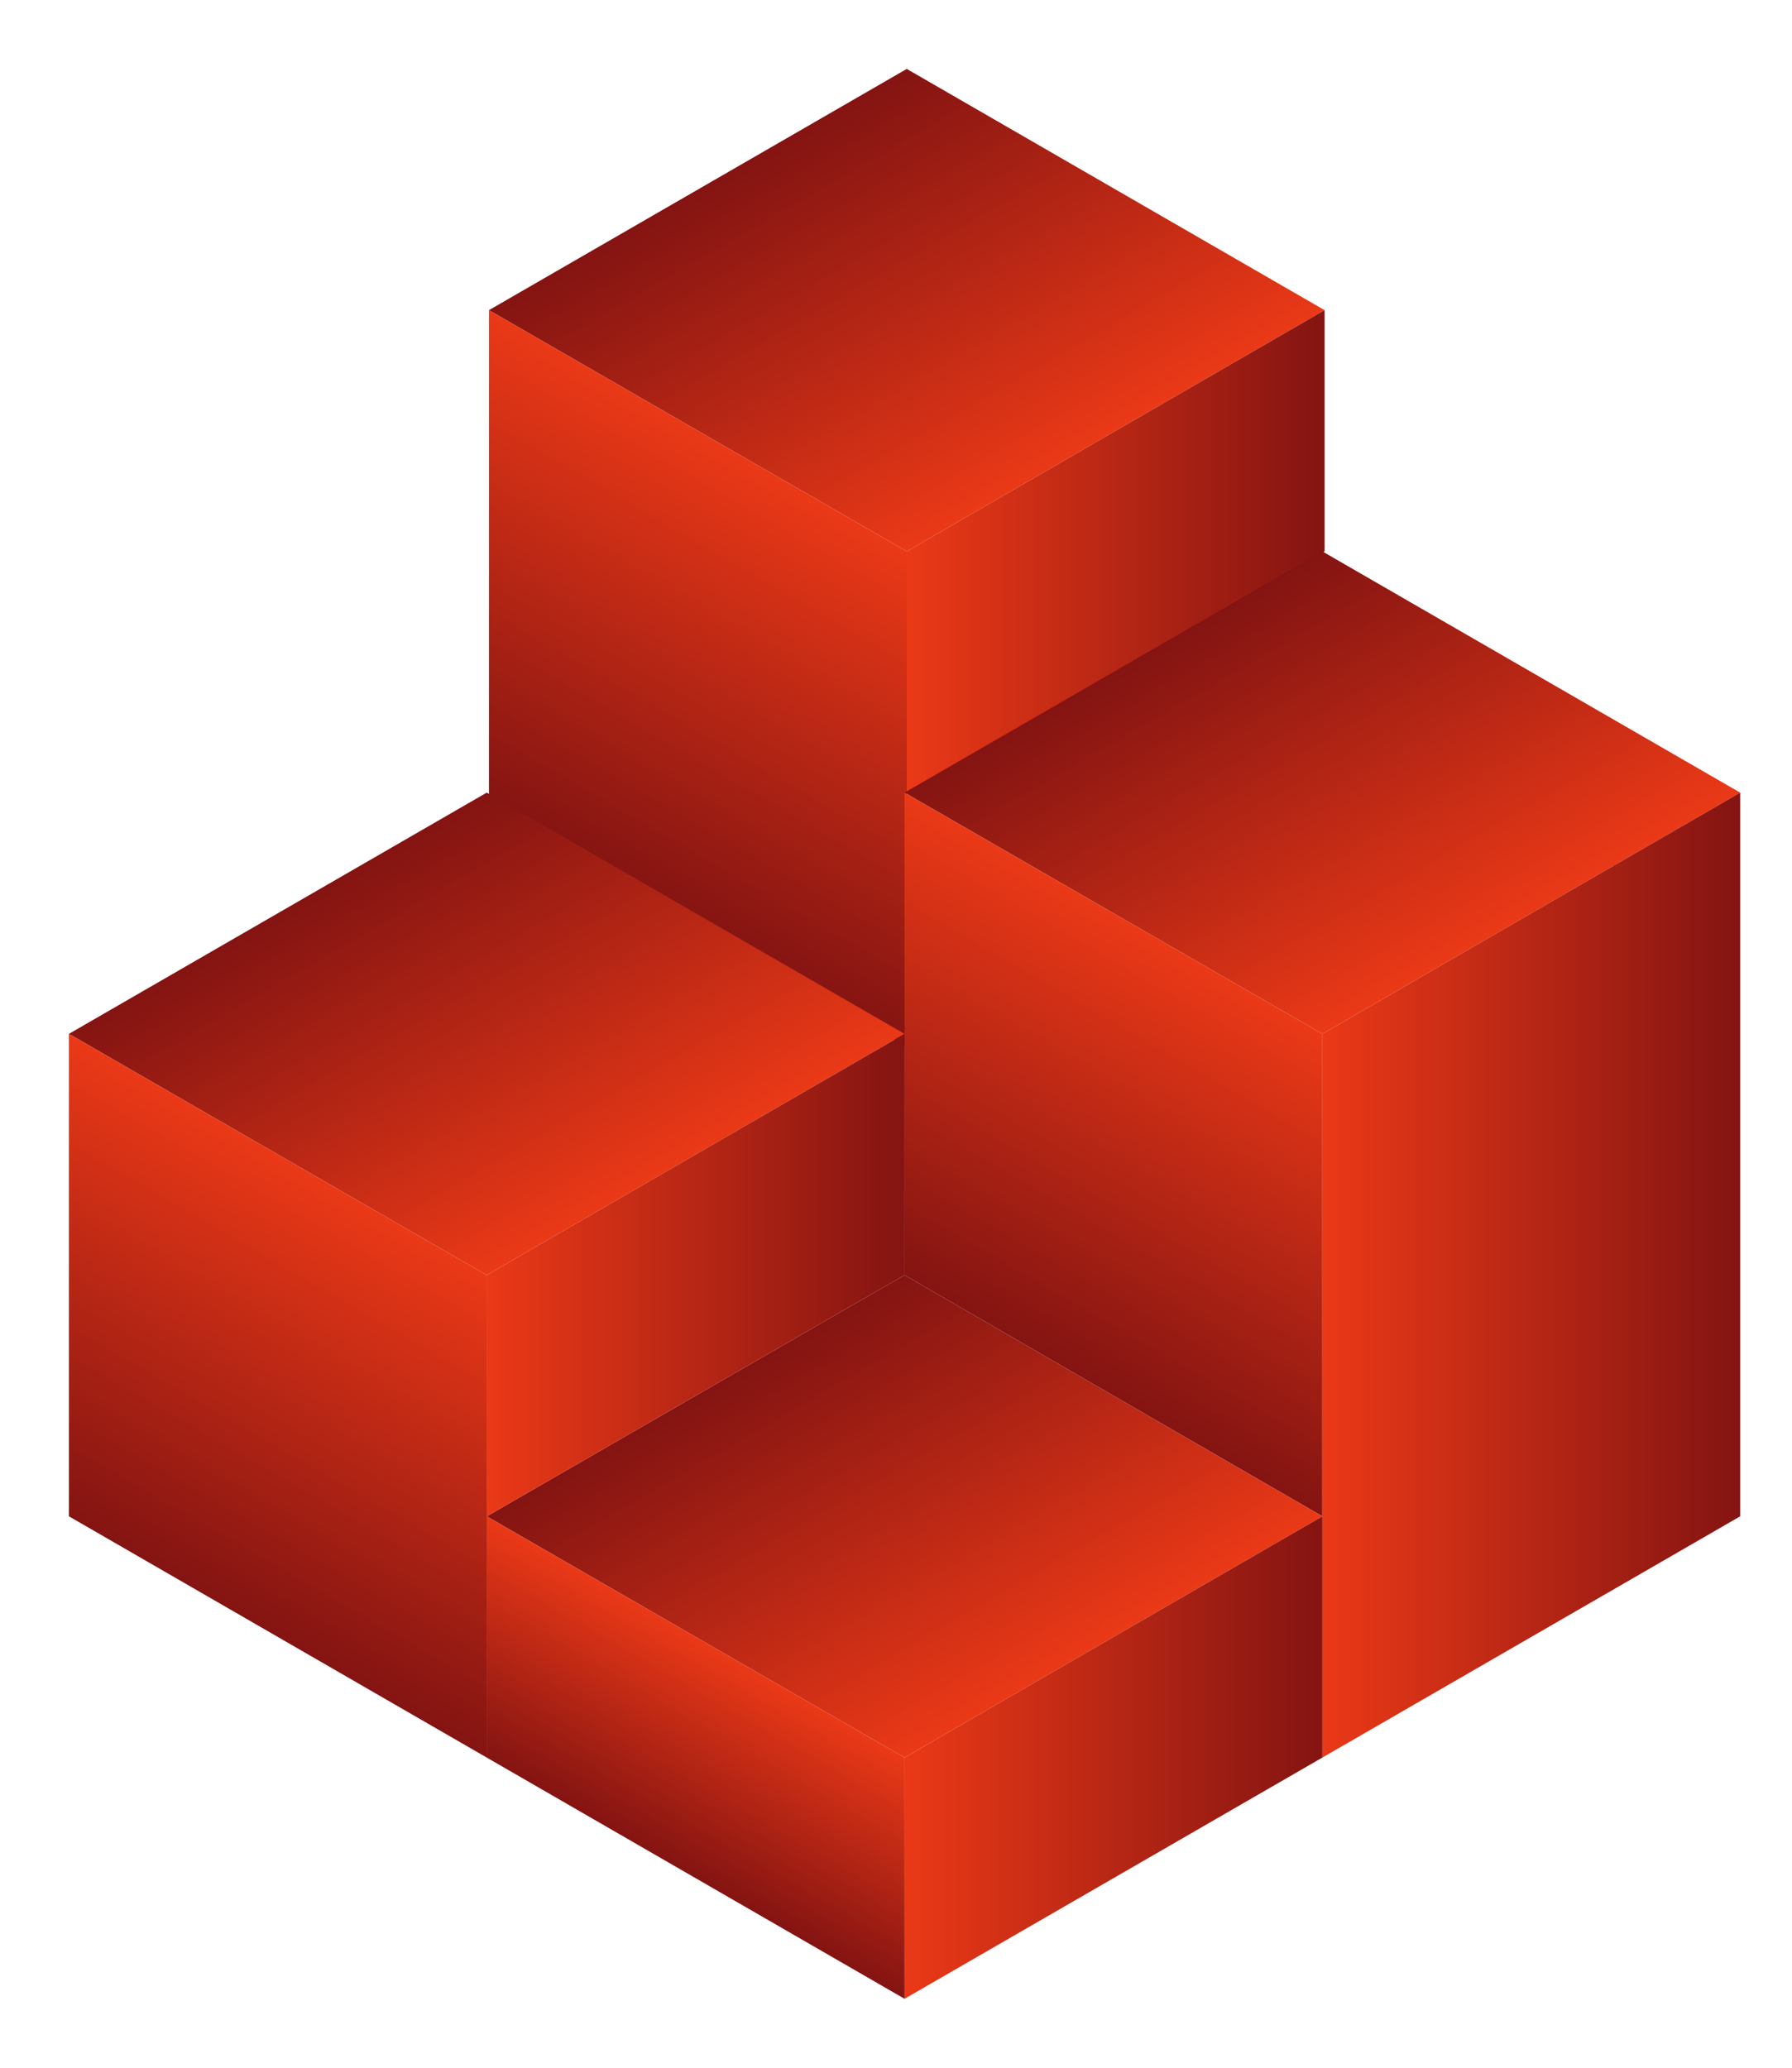 <svg id="Layer_1" data-name="Layer 1" xmlns="http://www.w3.org/2000/svg" xmlns:xlink="http://www.w3.org/1999/xlink" viewBox="0 0 130 150"> <defs> <style>.cls-1{fill:url(#linear-gradient);}.cls-2{fill:url(#linear-gradient-2);}.cls-3{fill:url(#linear-gradient-3);}.cls-5{fill:url(#linear-gradient-4);}.cls-6{fill:url(#linear-gradient-5);}.cls-7{fill:url(#linear-gradient-6);}.cls-8{fill:url(#linear-gradient-7);}.cls-9{fill:url(#linear-gradient-8);}.cls-10{fill:url(#linear-gradient-9);}.cls-11{fill:url(#linear-gradient-10);}.cls-12{fill:url(#linear-gradient-11);}.cls-13{fill:url(#linear-gradient-12);}</style> <linearGradient id="linear-gradient" x1="73.36" y1="35.63" x2="58.2" y2="9.38" gradientUnits="userSpaceOnUse"> <stop offset="0" stop-color="#ea3917"/> <stop offset="1" stop-color="#841412"/> </linearGradient> <linearGradient id="linear-gradient-2" x1="58.41" y1="35.75" x2="42.84" y2="62.72" xlink:href="#linear-gradient"/> <linearGradient id="linear-gradient-3" x1="65.78" y1="40" x2="96.09" y2="40" xlink:href="#linear-gradient"/> <linearGradient id="linear-gradient-4" x1="42.89" y1="88.12" x2="27.73" y2="61.88" xlink:href="#linear-gradient"/> <linearGradient id="linear-gradient-5" x1="27.73" y1="88.13" x2="12.58" y2="114.38" xlink:href="#linear-gradient"/> <linearGradient id="linear-gradient-6" x1="103.51" y1="70.63" x2="88.35" y2="44.38" xlink:href="#linear-gradient"/> <linearGradient id="linear-gradient-7" x1="88.35" y1="70.63" x2="73.2" y2="96.87" xlink:href="#linear-gradient"/> <linearGradient id="linear-gradient-8" x1="95.93" y1="92.5" x2="126.24" y2="92.5" xlink:href="#linear-gradient"/> <linearGradient id="linear-gradient-9" x1="73.2" y1="123.13" x2="58.04" y2="96.88" xlink:href="#linear-gradient"/> <linearGradient id="linear-gradient-10" x1="54.25" y1="120.94" x2="46.68" y2="134.06" xlink:href="#linear-gradient"/> <linearGradient id="linear-gradient-11" x1="65.62" y1="127.5" x2="95.93" y2="127.5" xlink:href="#linear-gradient"/> <linearGradient id="linear-gradient-12" x1="35.31" y1="92.5" x2="65.62" y2="92.5" xlink:href="#linear-gradient"/> </defs> <polygon class="cls-1" points="96.09 22.5 96.09 22.5 65.78 5 35.47 22.5 35.47 22.5 65.78 40 96.09 22.5"/> <polygon class="cls-2" points="65.78 75.96 65.78 40 35.47 22.5 35.47 58.46 65.78 75.96"/> <polygon class="cls-3" points="65.78 57.5 96.09 40 96.09 22.5 65.78 40 65.78 57.5"/> <polygon class="cls-5" points="65.62 75 65.62 75 35.31 57.5 5 75 5 75 35.31 92.5 65.62 75"/> <polygon class="cls-6" points="35.31 127.5 35.31 92.5 5 75 5 110 35.31 127.5"/> <polygon class="cls-7" points="126.24 57.5 126.24 57.5 95.93 40 65.62 57.5 65.62 57.5 95.93 75 126.24 57.5"/> <polygon class="cls-8" points="95.93 110 95.93 75 65.62 57.5 65.62 92.5 95.93 110"/> <polygon class="cls-9" points="95.93 127.5 126.24 110 126.24 57.5 95.93 75 95.93 127.5"/> <polygon class="cls-10" points="95.93 110 95.93 110 65.62 92.5 35.31 110 35.31 110 65.62 127.5 95.93 110"/> <polygon class="cls-11" points="65.62 145 65.62 127.5 35.31 110 35.31 127.5 65.62 145"/> <polygon class="cls-12" points="65.62 145 95.93 127.5 95.93 110 65.62 127.5 65.62 145"/> <polygon class="cls-13" points="35.31 110 65.62 92.5 65.62 75 35.31 92.5 35.31 110"/> </svg>